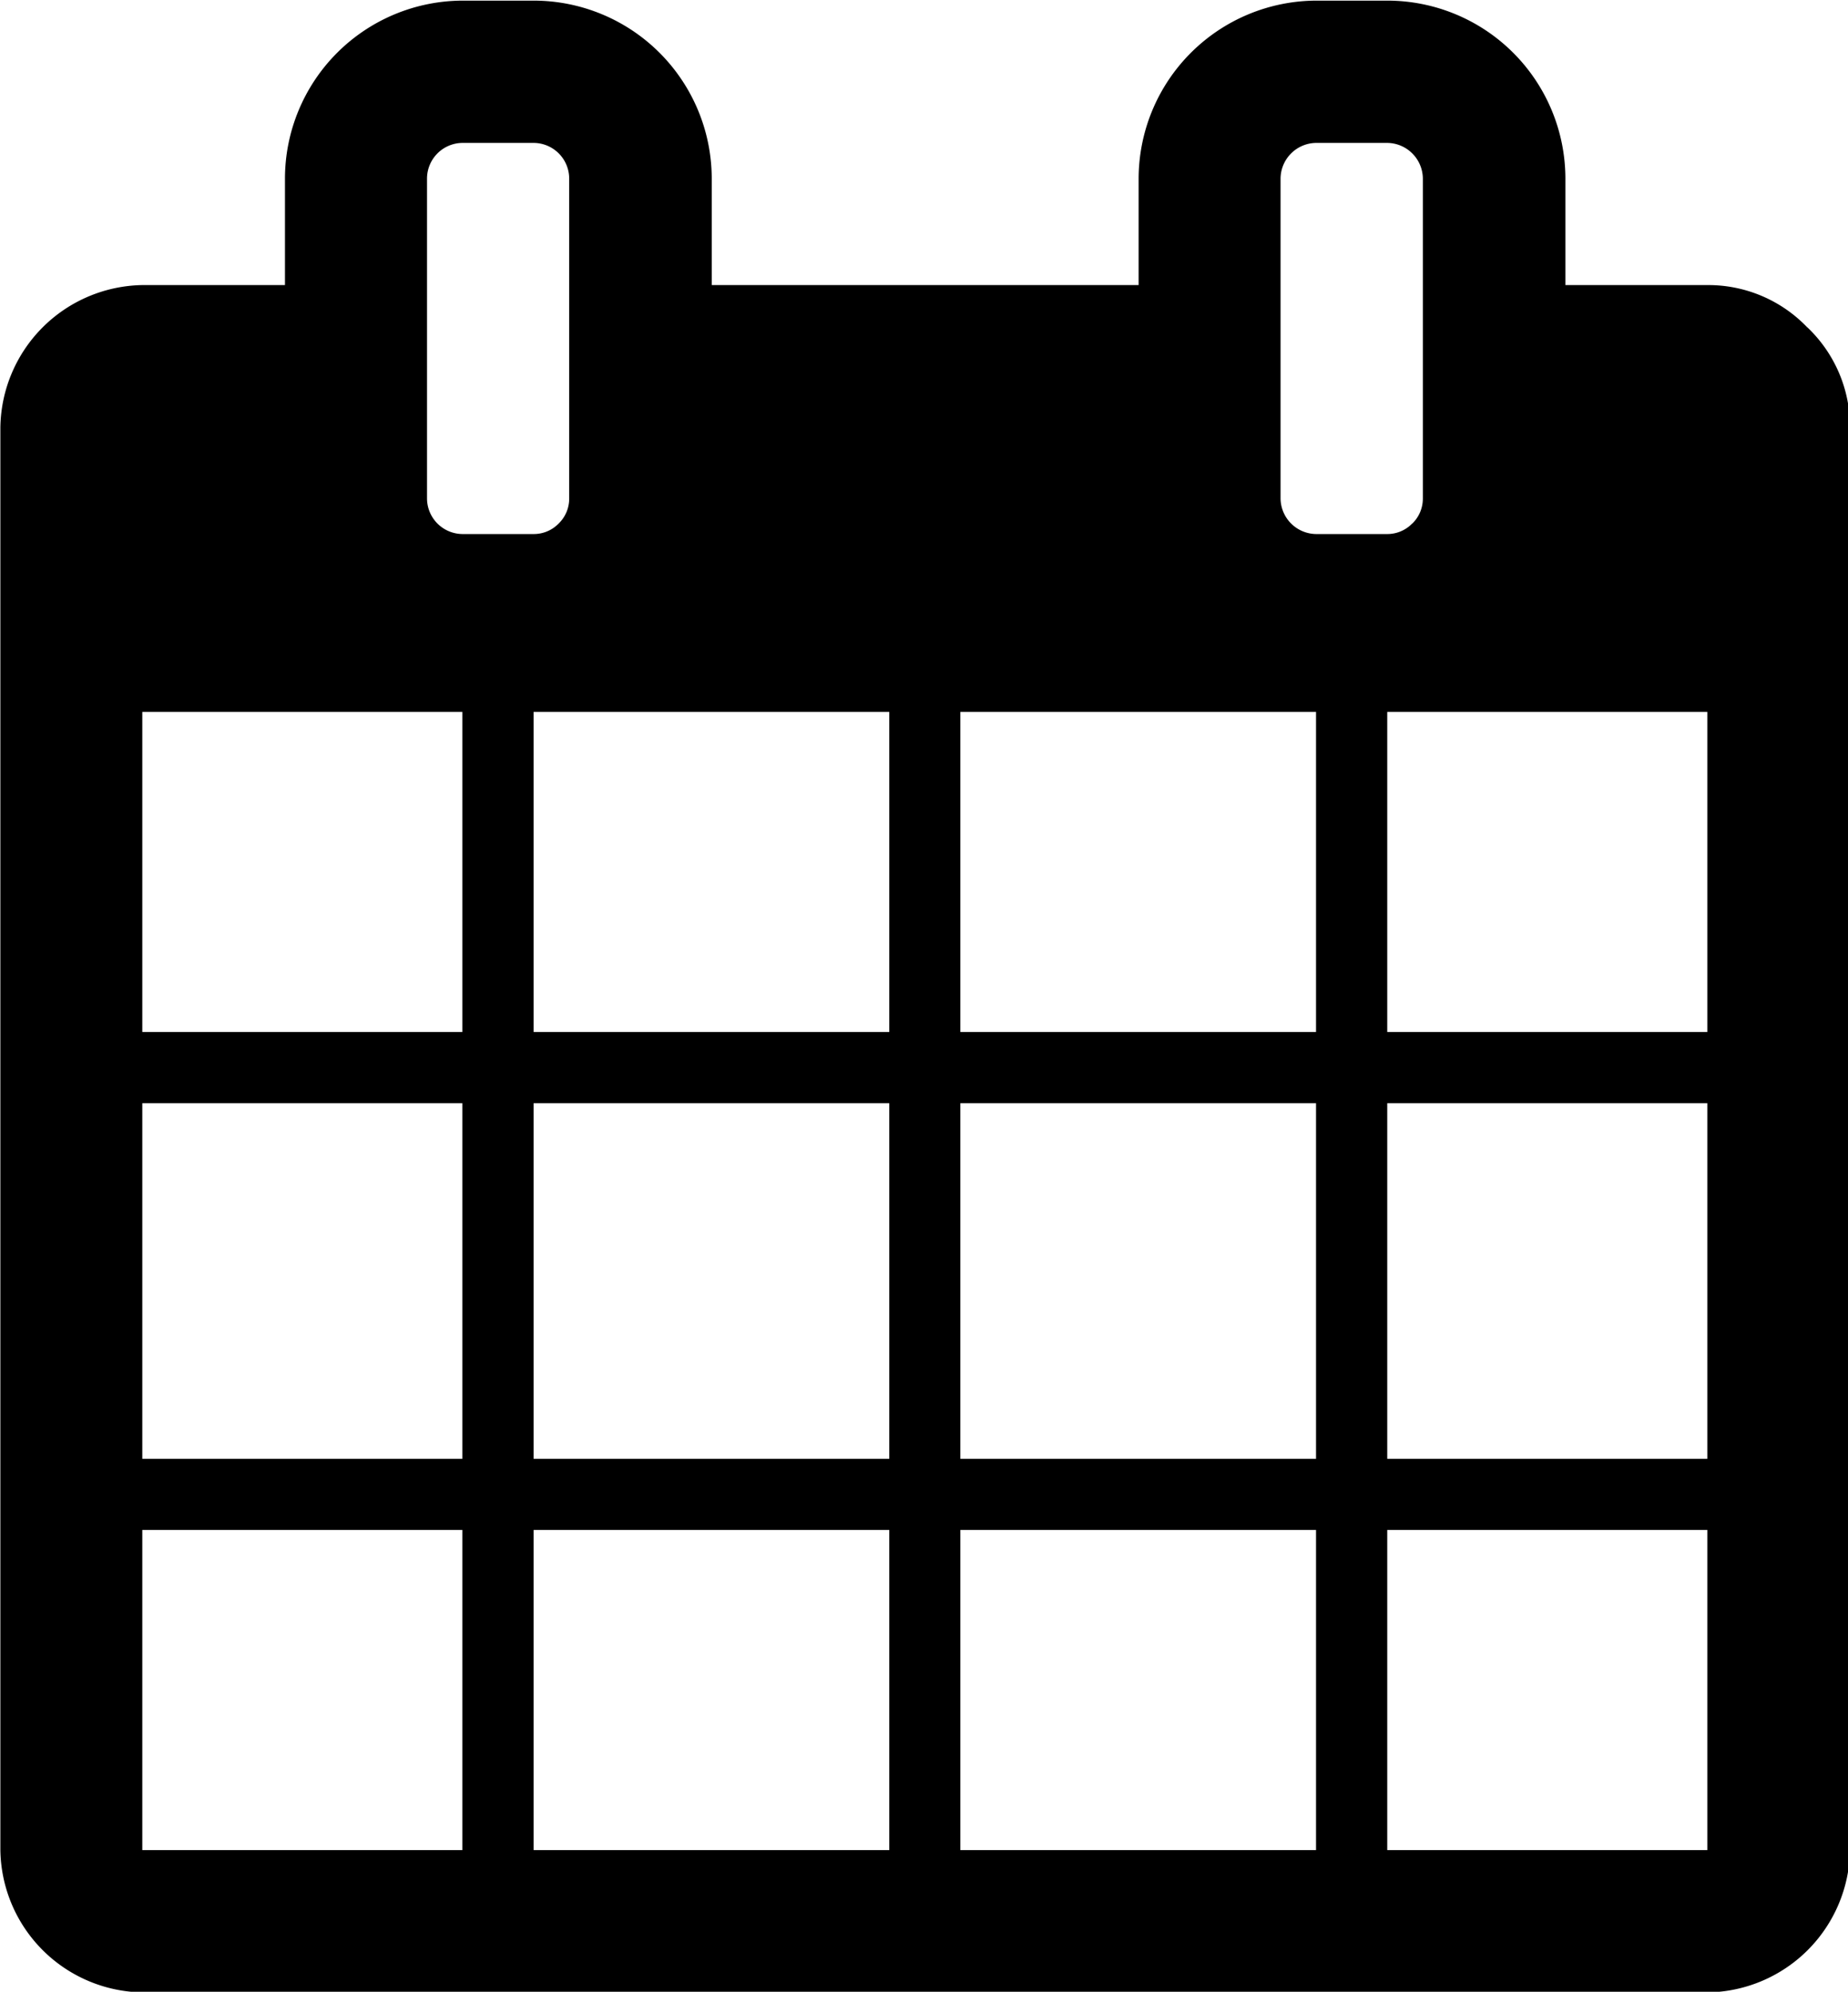 <svg xmlns="http://www.w3.org/2000/svg" width="14.844" height="16" viewBox="0 0 14.844 16">
  <path d="M563.643,153.571h2.571v2.572h-2.571v-2.572Zm3.143,0h2.857v2.572h-2.857v-2.572Zm-3.143-3.428h2.571V153h-2.571v-2.857Zm3.143,0h2.857V153h-2.857v-2.857ZM563.643,147h2.571v2.571h-2.571V147Zm6.571,6.571h2.857v2.572h-2.857v-2.572ZM566.786,147h2.857v2.571h-2.857V147Zm6.857,6.571h2.571v2.572h-2.571v-2.572Zm-3.429-3.428h2.857V153h-2.857v-2.857Zm-3.227-4.656a0.278,0.278,0,0,1-.2.084h-0.572a0.287,0.287,0,0,1-.285-0.285v-2.572a0.287,0.287,0,0,1,.285-0.285h0.572a0.287,0.287,0,0,1,.285.285v2.572A0.278,0.278,0,0,1,566.987,145.487Zm6.656,4.656h2.571V153h-2.571v-2.857ZM570.214,147h2.857v2.571h-2.857V147Zm3.429,0h2.571v2.571h-2.571V147Zm0.2-1.513a0.278,0.278,0,0,1-.2.084h-0.572a0.289,0.289,0,0,1-.285-0.285v-2.572a0.289,0.289,0,0,1,.285-0.285h0.572a0.289,0.289,0,0,1,.286.285v2.572A0.279,0.279,0,0,1,573.844,145.487Zm3.174-1.576a1.1,1.1,0,0,0-.8-0.34h-1.143v-0.857a1.431,1.431,0,0,0-1.428-1.428h-0.572a1.432,1.432,0,0,0-1.428,1.428v0.857h-3.429v-0.857a1.431,1.431,0,0,0-1.428-1.428h-0.572a1.431,1.431,0,0,0-1.428,1.428v0.857h-1.143a1.16,1.16,0,0,0-1.143,1.143v11.429a1.16,1.16,0,0,0,1.143,1.143h12.571a1.16,1.16,0,0,0,1.143-1.143V144.714A1.1,1.1,0,0,0,577.018,143.911Z" transform="translate(-562.5 -141.281)"/>
</svg>
